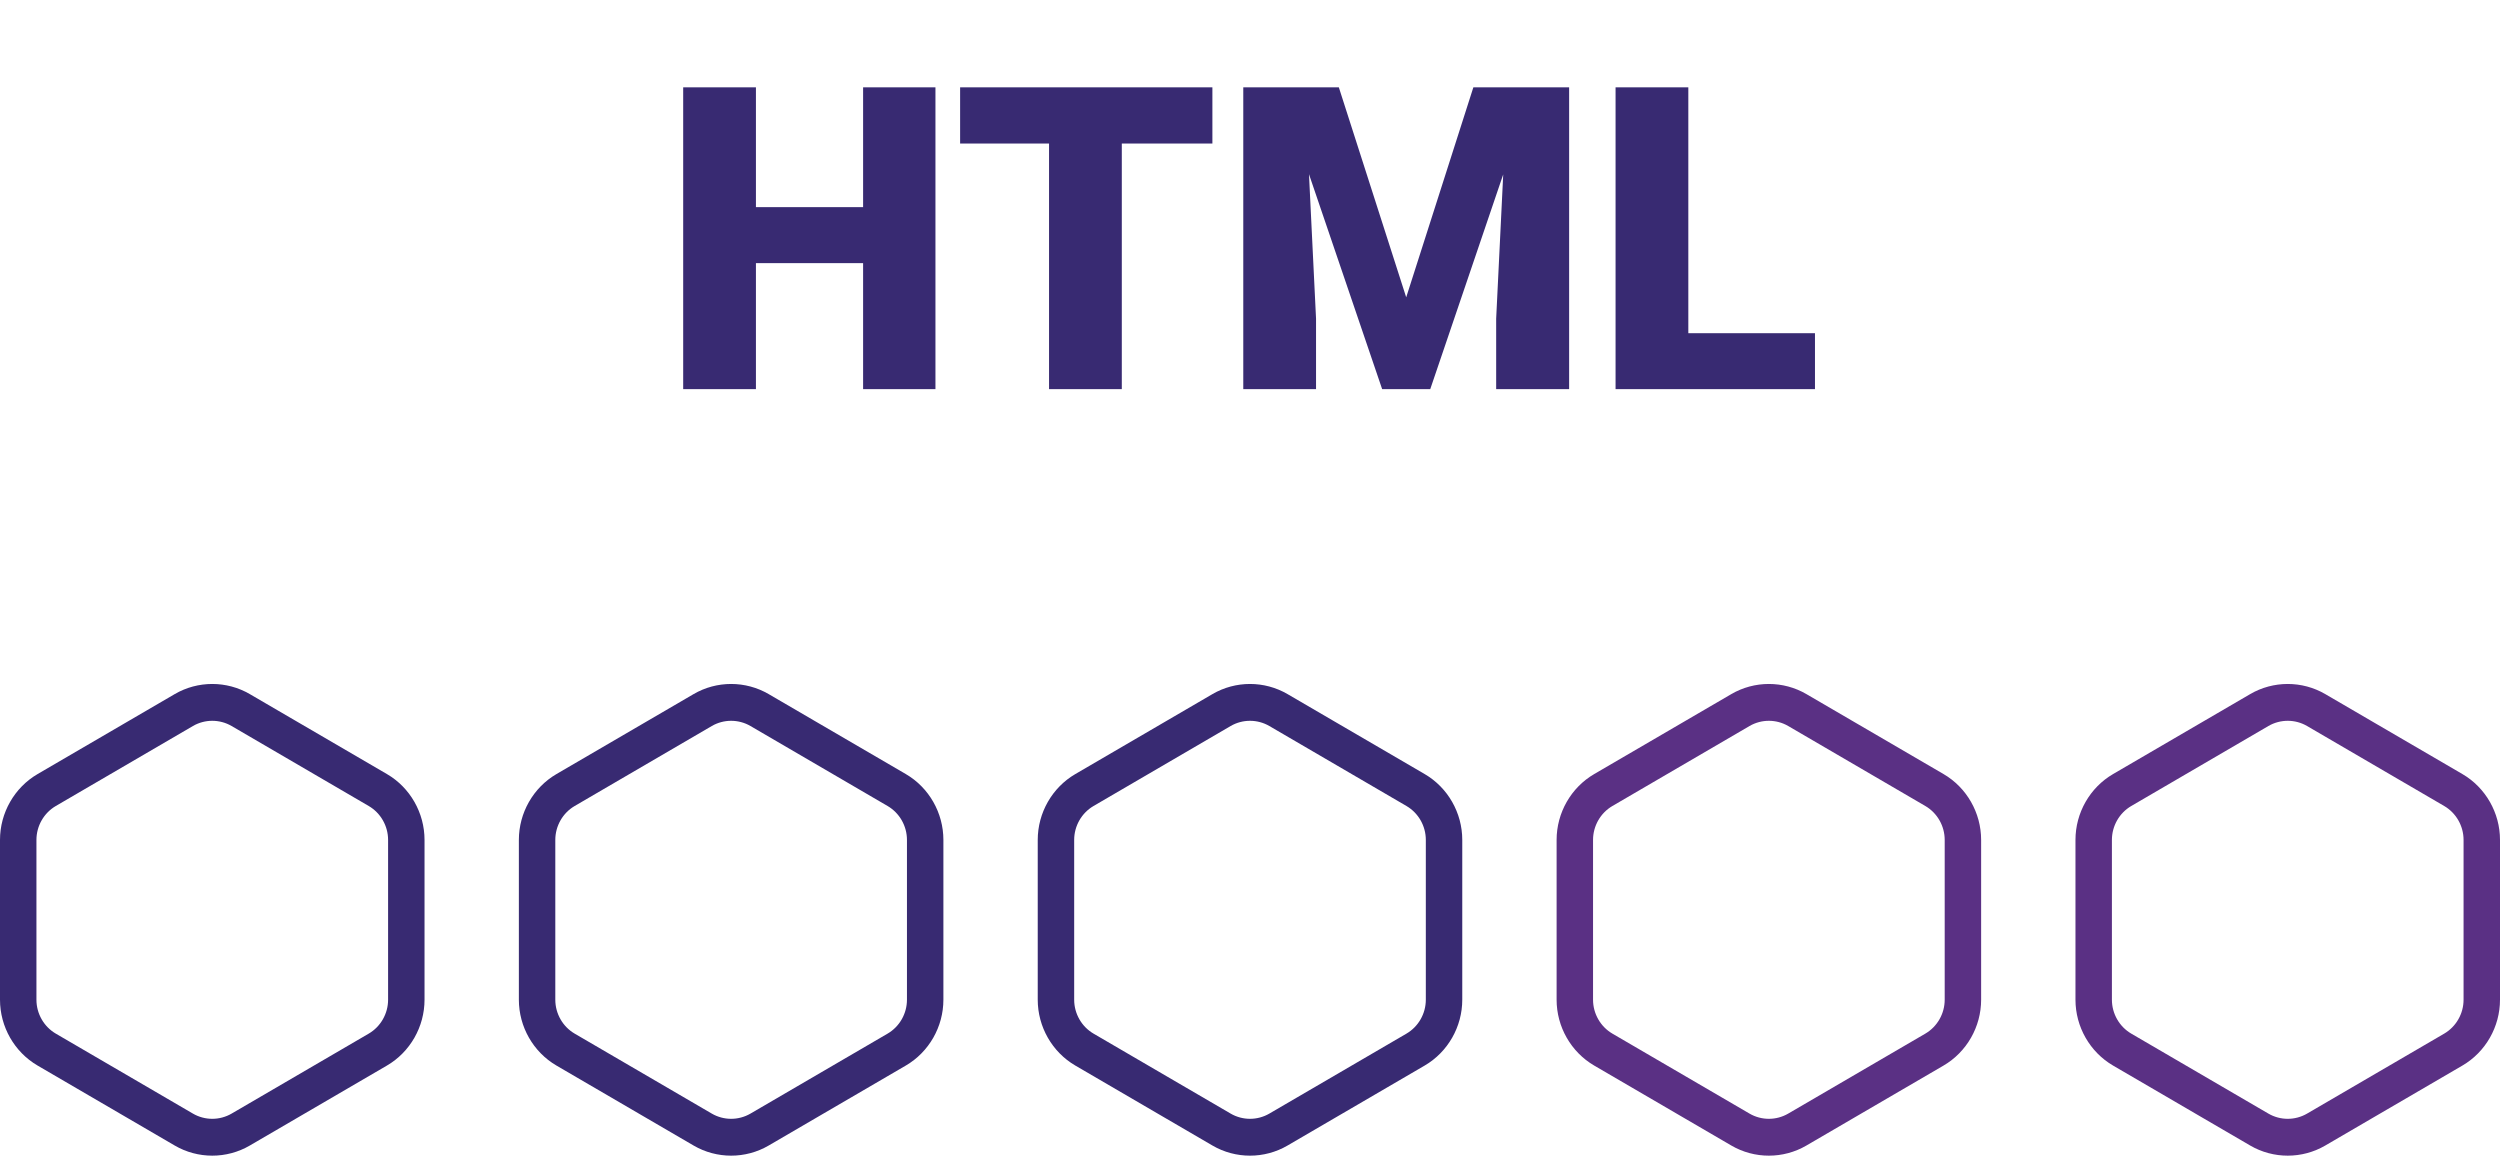 <svg width="212" height="98" viewBox="0 0 212 98" fill="none" xmlns="http://www.w3.org/2000/svg">
<path d="M79.326 33H73.191V22.312H64.103V33H57.934V7.406H64.103V17.566H73.191V7.406H79.326V33ZM102.811 12.17H95.129V33H88.959V12.17H81.418V7.406H102.811V12.17ZM113.533 7.406L119.246 25.213L124.941 7.406H133.062V33H126.875V27.023L127.473 14.789L121.285 33H117.207L111.002 14.771L111.6 27.023V33H105.43V7.406H113.533ZM143.17 28.254H153.91V33H137V7.406H143.17V28.254Z" fill="#382A72"/>
<path d="M32.811 65.64L21.183 58.859C19.22 57.714 16.78 57.714 14.817 58.859L3.189 65.64C1.222 66.787 0 68.927 0 71.224V84.776C0 87.073 1.222 89.213 3.189 90.36L14.817 97.141C16.78 98.287 19.22 98.286 21.183 97.141L32.811 90.36C34.778 89.213 36 87.073 36 84.776V71.224C36 68.927 34.778 66.787 32.811 65.64ZM32.91 84.776C32.91 85.959 32.28 87.061 31.267 87.652L19.64 94.433C18.628 95.023 17.372 95.023 16.36 94.433L4.733 87.652C3.72 87.061 3.09 85.959 3.09 84.776V71.224C3.09 70.041 3.72 68.939 4.733 68.348L16.36 61.566C17.372 60.977 18.629 60.977 19.64 61.566L31.267 68.348C32.28 68.939 32.91 70.041 32.91 71.224V84.776Z" fill="#382A72"/>
<path d="M76.811 65.64L65.183 58.859C63.22 57.714 60.78 57.714 58.817 58.859L47.189 65.64C45.222 66.787 44 68.927 44 71.224V84.776C44 87.073 45.222 89.213 47.189 90.36L58.817 97.141C60.781 98.287 63.22 98.286 65.183 97.141L76.811 90.36C78.778 89.213 80 87.073 80 84.776V71.224C80 68.927 78.778 66.787 76.811 65.64ZM76.91 84.776C76.91 85.959 76.28 87.061 75.267 87.652L63.64 94.433C62.628 95.023 61.372 95.023 60.36 94.433L48.733 87.652C47.72 87.061 47.09 85.959 47.09 84.776V71.224C47.09 70.041 47.72 68.939 48.733 68.348L60.36 61.566C61.372 60.977 62.629 60.977 63.64 61.566L75.267 68.348C76.28 68.939 76.91 70.041 76.91 71.224V84.776Z" fill="#382A72"/>
<path d="M120.811 65.64L109.183 58.859C107.22 57.714 104.78 57.714 102.817 58.859L91.189 65.64C89.222 66.787 88 68.927 88 71.224V84.776C88 87.073 89.222 89.213 91.189 90.36L102.817 97.141C104.78 98.287 107.22 98.286 109.183 97.141L120.811 90.36C122.778 89.213 124 87.073 124 84.776V71.224C124 68.927 122.778 66.787 120.811 65.64ZM120.91 84.776C120.91 85.959 120.28 87.061 119.267 87.652L107.64 94.433C106.628 95.023 105.372 95.023 104.36 94.433L92.733 87.652C91.72 87.061 91.09 85.959 91.09 84.776V71.224C91.09 70.041 91.72 68.939 92.733 68.348L104.36 61.566C105.372 60.977 106.629 60.977 107.64 61.566L119.267 68.348C120.28 68.939 120.91 70.041 120.91 71.224V84.776Z" fill="#382A72"/>
<path d="M164.811 65.64L153.183 58.859C151.22 57.714 148.78 57.714 146.817 58.859L135.189 65.64C133.222 66.787 132 68.927 132 71.224V84.776C132 87.073 133.222 89.213 135.189 90.36L146.817 97.141C148.78 98.287 151.22 98.286 153.183 97.141L164.811 90.36C166.778 89.213 168 87.073 168 84.776V71.224C168 68.927 166.778 66.787 164.811 65.64ZM164.91 84.776C164.91 85.959 164.28 87.061 163.267 87.652L151.64 94.433C150.628 95.023 149.372 95.023 148.36 94.433L136.733 87.652C135.72 87.061 135.09 85.959 135.09 84.776V71.224C135.09 70.041 135.72 68.939 136.733 68.348L148.36 61.566C149.372 60.977 150.629 60.977 151.64 61.566L163.267 68.348C164.28 68.939 164.91 70.041 164.91 71.224V84.776Z" fill="#5A3084"/>
<path d="M208.811 65.64L197.183 58.859C195.22 57.714 192.78 57.714 190.817 58.859L179.189 65.64C177.222 66.787 176 68.927 176 71.224V84.776C176 87.073 177.222 89.213 179.189 90.36L190.817 97.141C192.78 98.287 195.22 98.286 197.183 97.141L208.811 90.36C210.778 89.213 212 87.073 212 84.776V71.224C212 68.927 210.778 66.787 208.811 65.64ZM208.91 84.776C208.91 85.959 208.28 87.061 207.267 87.652L195.64 94.433C194.628 95.023 193.372 95.023 192.36 94.433L180.733 87.652C179.72 87.061 179.09 85.959 179.09 84.776V71.224C179.09 70.041 179.72 68.939 180.733 68.348L192.36 61.566C193.372 60.977 194.629 60.977 195.64 61.566L207.267 68.348C208.28 68.939 208.91 70.041 208.91 71.224V84.776Z" fill="#5A3084"/>
</svg>
